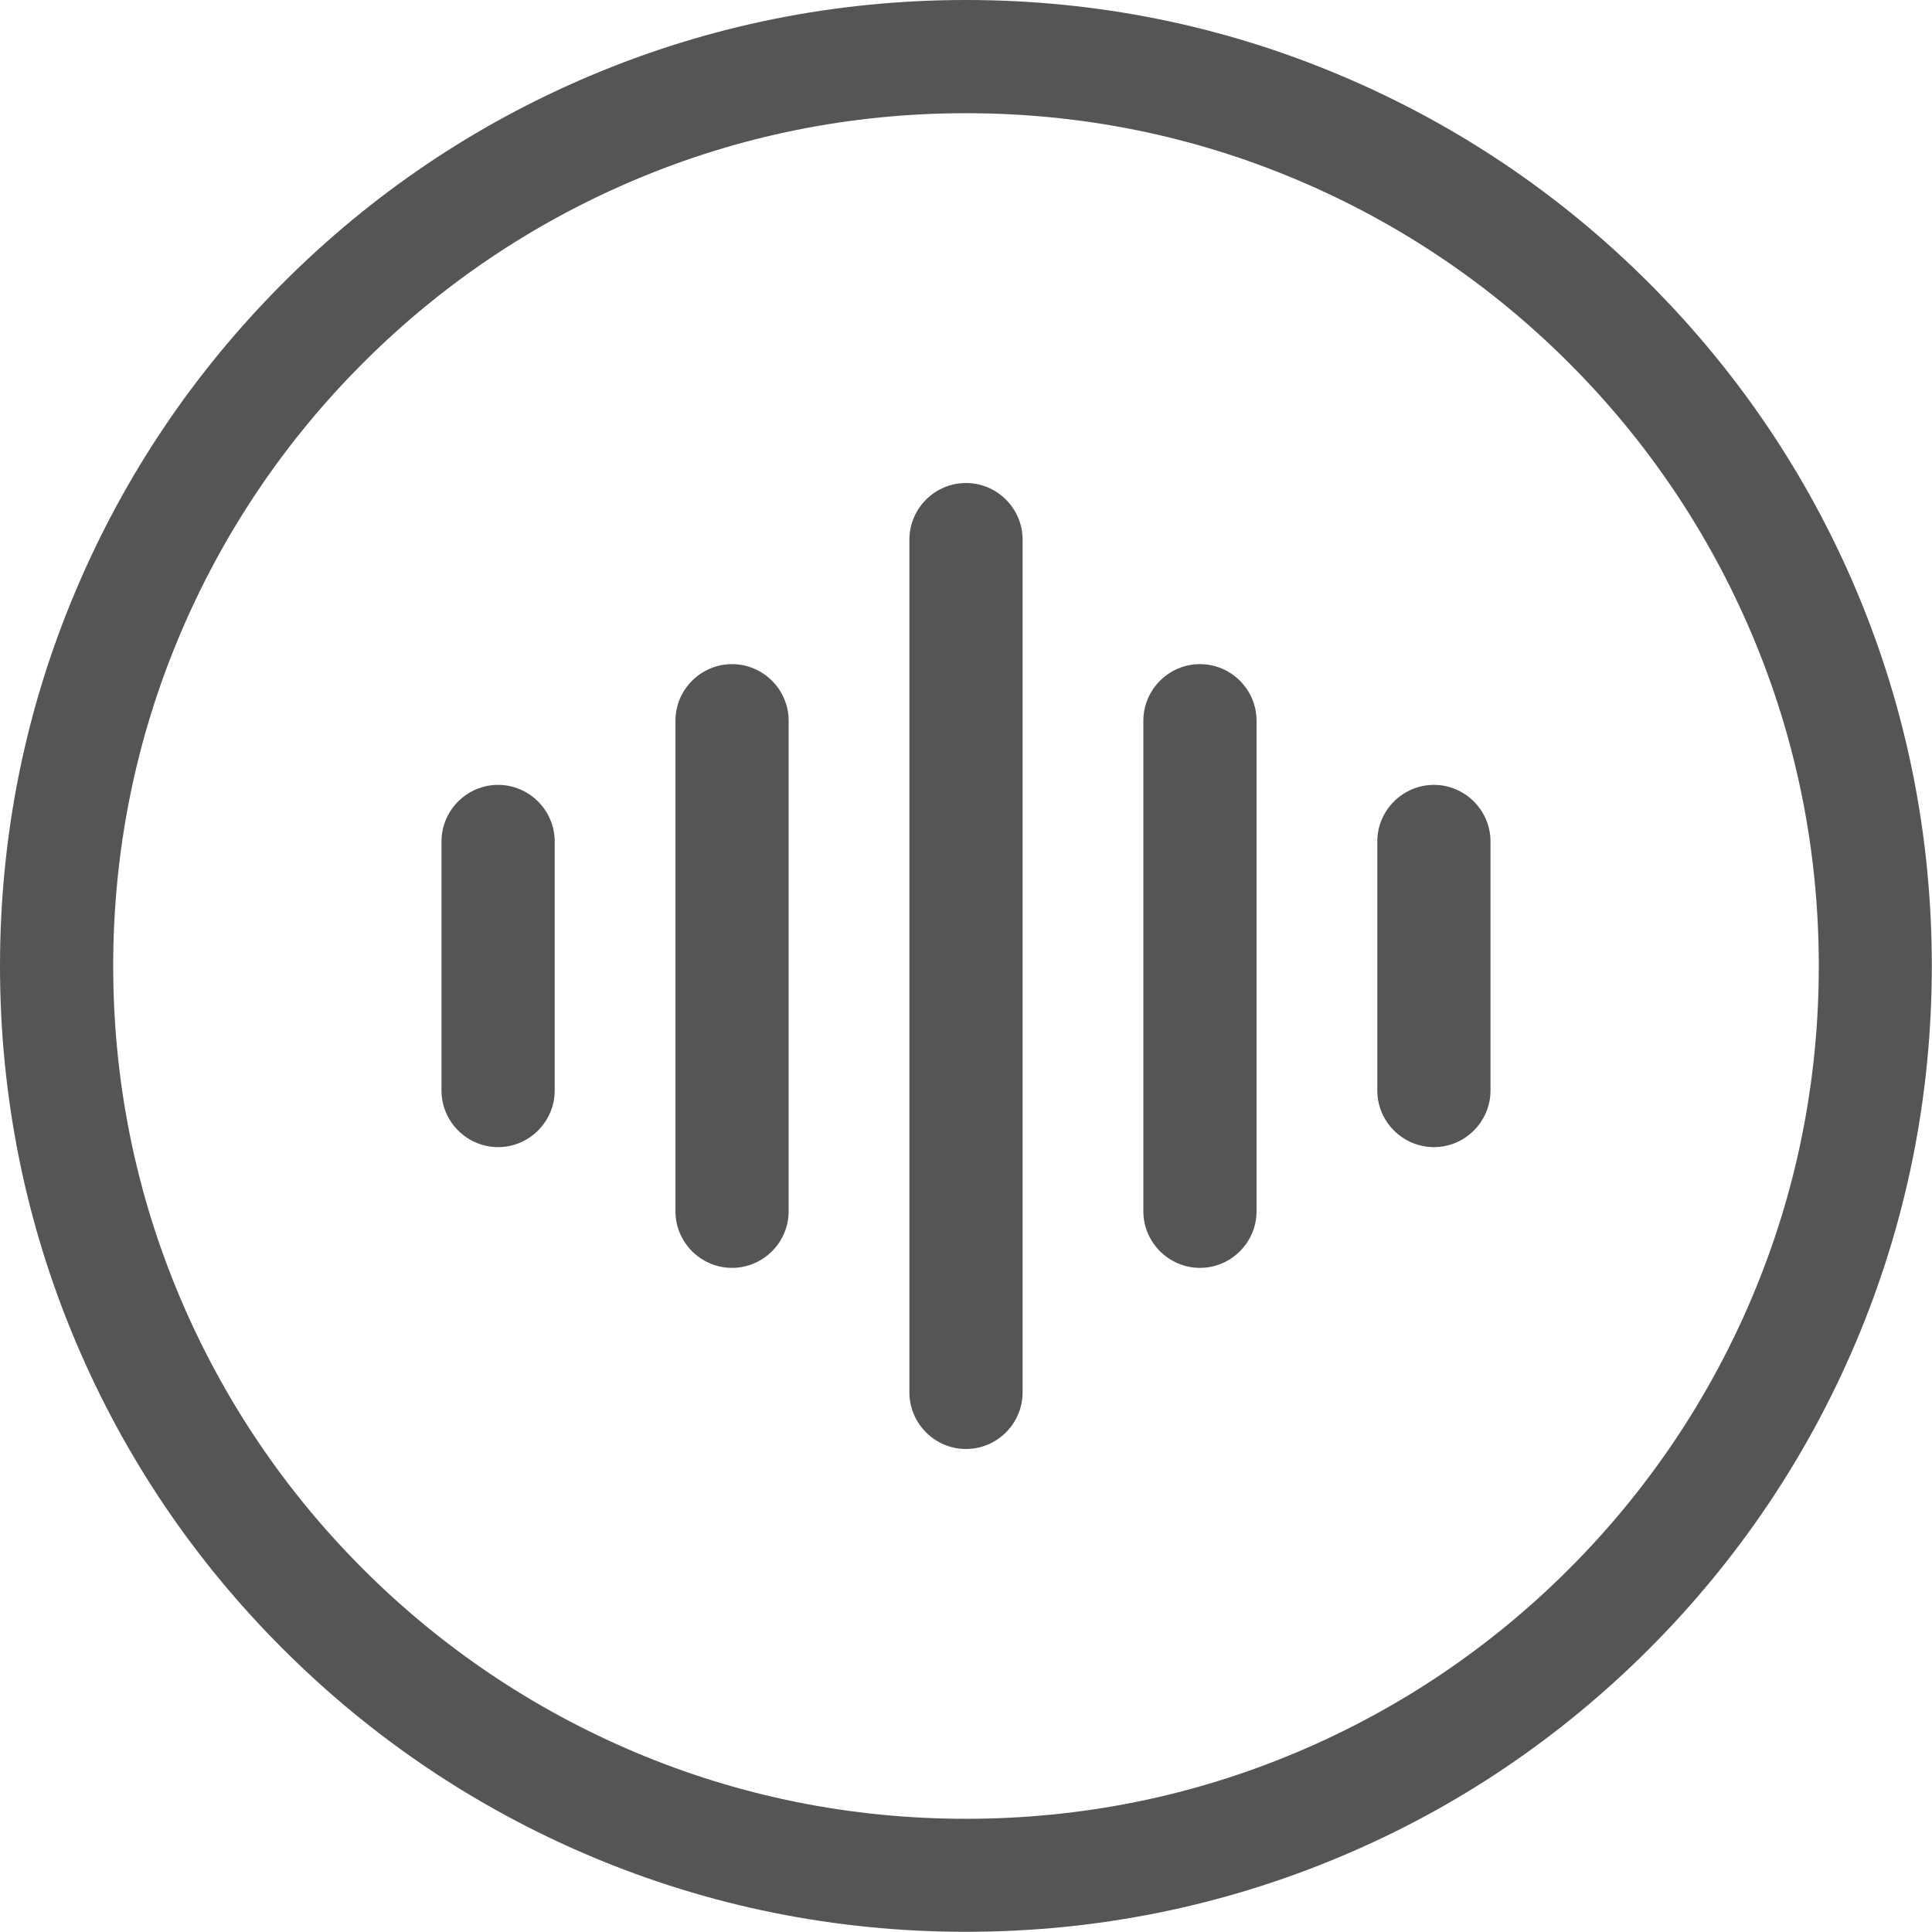 <?xml version="1.0" standalone="no"?><!DOCTYPE svg PUBLIC "-//W3C//DTD SVG 1.1//EN" "http://www.w3.org/Graphics/SVG/1.1/DTD/svg11.dtd"><svg t="1677605317331" class="icon" viewBox="0 0 1024 1024" version="1.1" xmlns="http://www.w3.org/2000/svg" p-id="31262" xmlns:xlink="http://www.w3.org/1999/xlink" width="200" height="200"><path d="M983.8 312.7C958 251.7 921 197 874 150c-47-47-101.8-83.9-162.7-109.7C648.2 13.5 581.1 0 512 0S375.8 13.5 312.7 40.2C251.7 66 197 102.9 150 150c-47 47-83.9 101.8-109.7 162.7C13.5 375.8 0 442.9 0 512s13.5 136.2 40.2 199.3C66 772.3 102.9 827 150 874c47 47 101.8 83.9 162.7 109.7 63.1 26.7 130.2 40.2 199.3 40.2s136.2-13.5 199.3-40.2C772.3 958 827 921 874 874c47-47 83.9-101.8 109.7-162.7 26.7-63.1 40.2-130.2 40.2-199.3s-13.4-136.2-40.1-199.3z m-55.3 375.2c-22.8 53.8-55.4 102.2-96.9 143.7s-89.9 74.1-143.7 96.9C632.2 952.1 573 964 512 964s-120.2-11.9-175.9-35.5c-53.8-22.8-102.2-55.4-143.7-96.9s-74.1-89.9-96.9-143.7C71.9 632.2 60 573 60 512s11.9-120.2 35.5-175.9c22.8-53.8 55.4-102.2 96.9-143.7s89.9-74.1 143.7-96.9C391.8 71.9 451 60 512 60s120.2 11.9 175.9 35.5c53.8 22.8 102.2 55.4 143.7 96.9s74.1 89.9 96.9 143.7C952.1 391.8 964 451 964 512s-11.9 120.2-35.5 175.9z" fill="#555555" p-id="31263" data-spm-anchor-id="a313x.7781069.0.i46" class="selected"></path><path d="M264 416c-16.5 0-30 13.5-30 30v132c0 16.5 13.5 30 30 30s30-13.5 30-30V446c0-16.5-13.5-30-30-30zM388 352c-16.5 0-30 13.5-30 30v260c0 16.5 13.5 30 30 30s30-13.5 30-30V382c0-16.5-13.5-30-30-30zM512 256c-16.5 0-30 13.5-30 30v452c0 16.5 13.5 30 30 30s30-13.5 30-30V286c0-16.5-13.5-30-30-30zM760 416c-16.5 0-30 13.5-30 30v132c0 16.5 13.5 30 30 30s30-13.5 30-30V446c0-16.5-13.5-30-30-30zM636 352c-16.5 0-30 13.5-30 30v260c0 16.5 13.5 30 30 30s30-13.5 30-30V382c0-16.5-13.5-30-30-30z" fill="#555555" p-id="31264" data-spm-anchor-id="a313x.7781069.0.i47" class="selected"></path></svg>